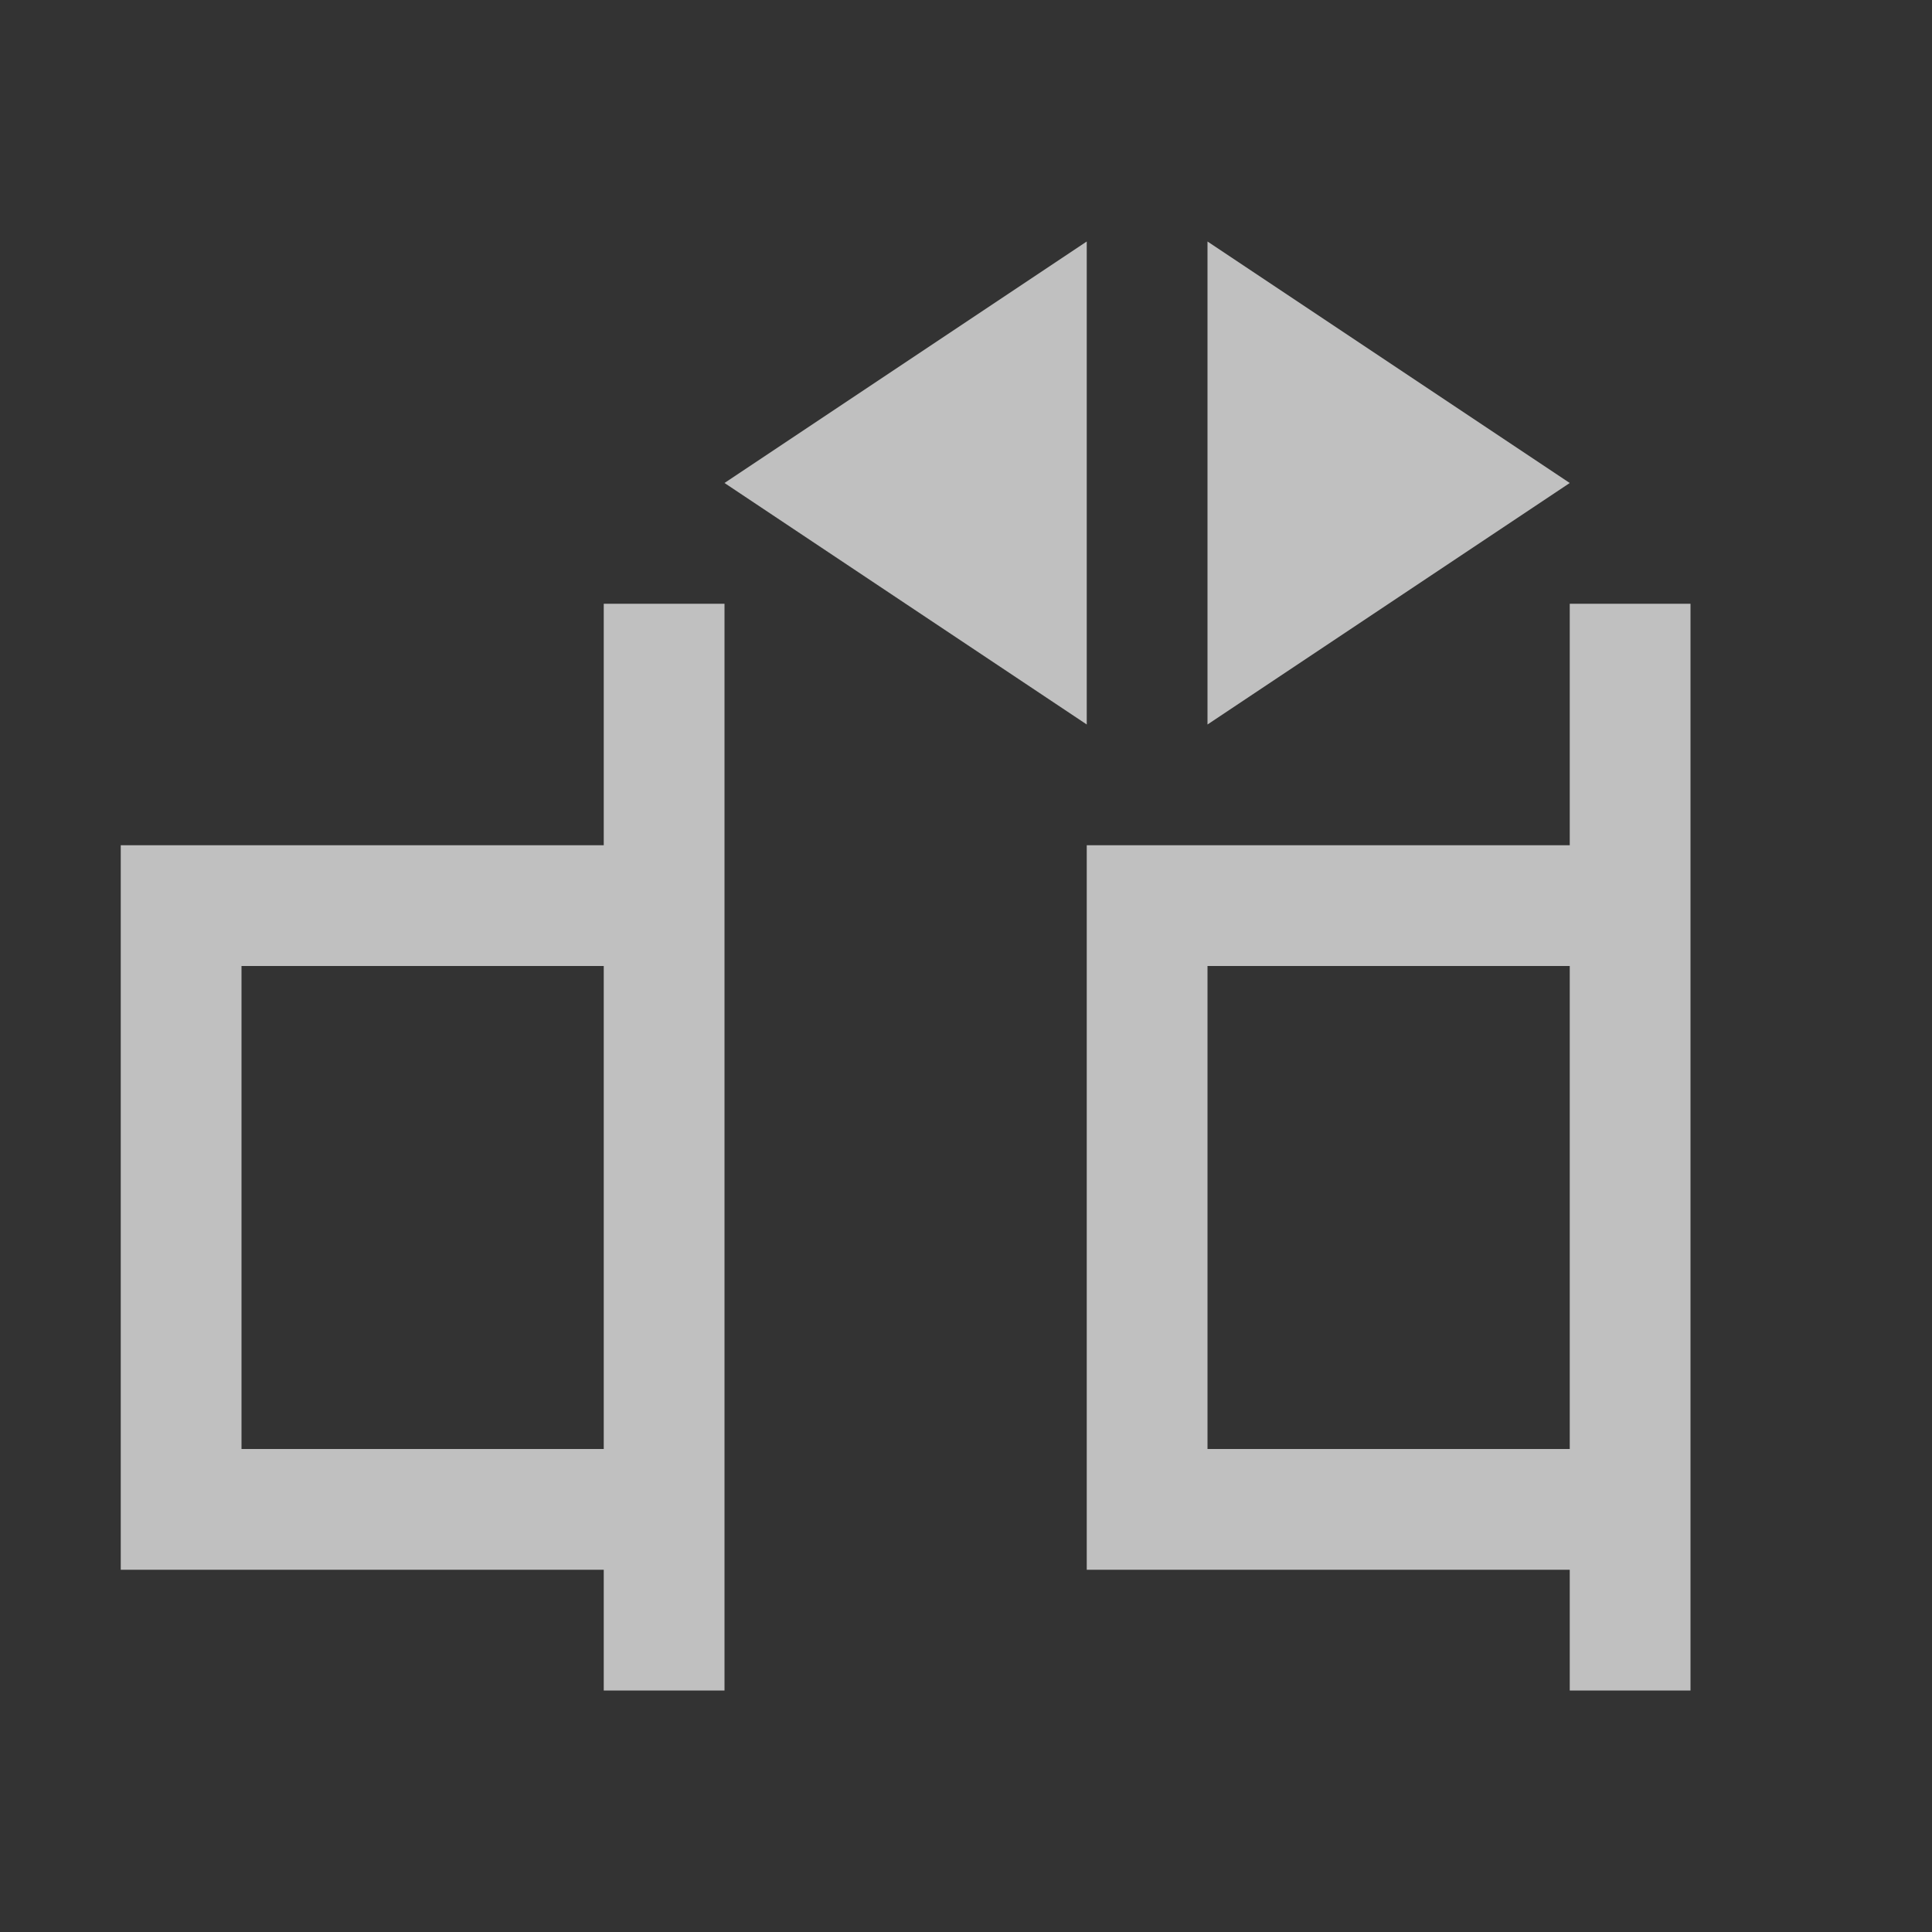 <svg xmlns="http://www.w3.org/2000/svg" viewBox="0 0 16 16">
    <rect x="0" y="0" width="16" height="16" fill="#333333" stroke="none"/>
    <path d="M9 2 6 4l3 2V2zm1 0v4l3-2-3-2zM5 5v2H1v6h4v1h1V5H5zm8 0v2H9v6h4v1h1V5h-1zM2 8h3v4H2V8zm8 0h3v4h-3V8z" style="fill:currentColor;fill-opacity:1;stroke:none;color:#fdfdfd;opacity:.7"/>
</svg>
